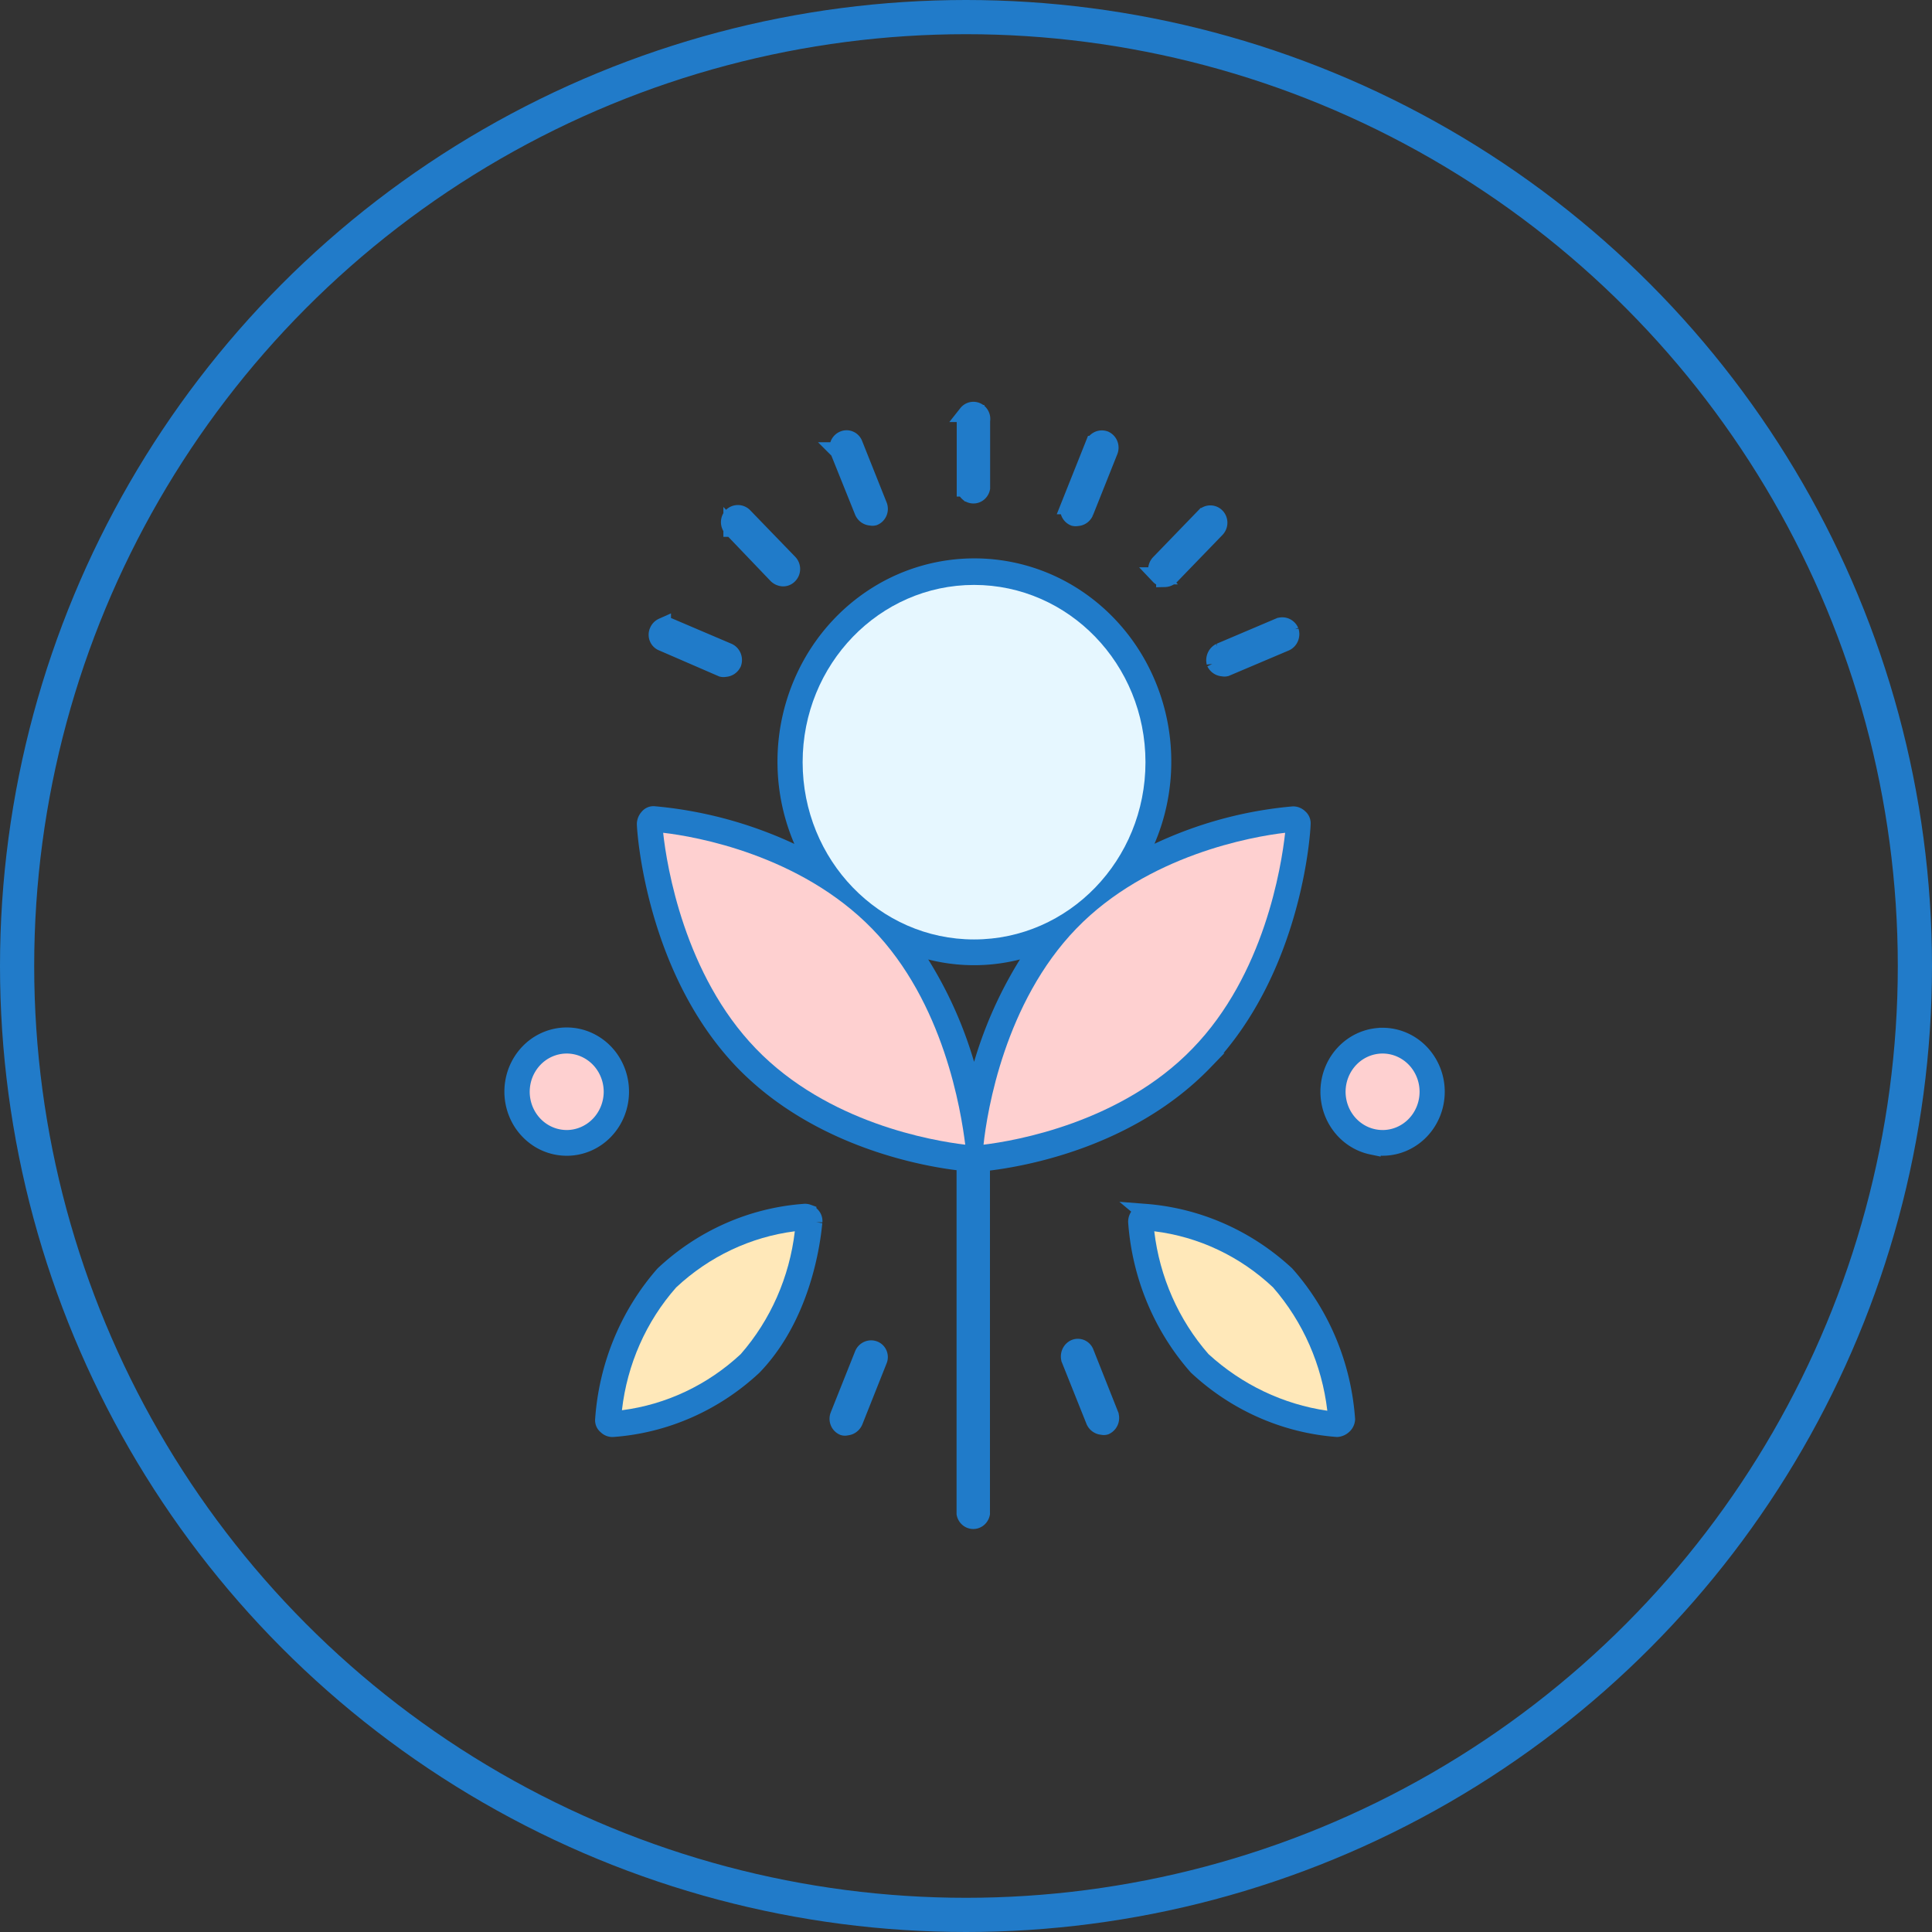 <svg xmlns="http://www.w3.org/2000/svg" width="113" height="113" fill="none" xmlns:v="https://vecta.io/nano"><rect width="100%" height="100%" fill="#333333" stroke="none"/><circle cx="56.5" cy="56.5" r="55.5" stroke="#217bc9" stroke-width="2"/><path d="M47.012 70.913c-3.047.229-5.932 1.506-8.196 3.627-2.05 2.342-3.284 5.325-3.507 8.476-.009.071.001.143.027.209s.07.123.125.166c.048.051.106.092.17.119a.49.49 0 0 0 .202.039c3.058-.221 5.957-1.495 8.234-3.617 3.193-3.312 3.498-8.259 3.536-8.476a.48.48 0 0 0-.032-.211c-.026-.067-.068-.126-.12-.174-.055-.061-.124-.106-.201-.134a.49.49 0 0 0-.238-.024z" fill="#207bc9" stroke="#207bc9"/><path d="M43.324 79.201c-1.936 1.804-4.361 2.95-6.948 3.282.304-2.679 1.414-5.192 3.174-7.185 1.931-1.806 4.354-2.952 6.938-3.282-.312 2.675-1.417 5.185-3.164 7.185z" fill="#ffe8b9"/><path d="M70.438 62.093c5.242-5.421 5.718-13.541 5.718-13.896.008-.071-.002-.142-.029-.208s-.069-.123-.124-.167c-.096-.099-.226-.156-.362-.158-3.238.285-6.386 1.247-9.254 2.829a11.68 11.68 0 0 0 1.618-5.729 11.7 11.7 0 0 0-1.404-5.788c-.957-1.766-2.352-3.237-4.041-4.26a10.74 10.74 0 0 0-11.139 0c-1.689 1.023-3.084 2.494-4.041 4.26a11.7 11.7 0 0 0-1.404 5.788 11.68 11.68 0 0 0 1.618 5.729 23.96 23.96 0 0 0-9.33-2.838c-.068-.008-.138.002-.201.03s-.119.072-.161.128a.59.59 0 0 0-.153.374c0 .355.515 8.476 5.718 13.896 4.575 4.731 11.151 5.736 12.981 5.913v20.529c.022.114.082.216.169.29s.196.114.308.114.221-.04.308-.114.146-.176.169-.29V68.016c1.916-.187 8.473-1.192 13.038-5.923zm-13.467 2.08c-.663-3.247-1.992-6.309-3.898-8.978 2.507 1.011 5.289 1.011 7.796 0-1.898 2.675-3.227 5.734-3.898 8.978z" fill="#207bc9" stroke="#207bc9"/><path d="M69.743 61.333c-4.174 4.317-10.331 5.391-12.218 5.618.21-1.971 1.249-8.318 5.423-12.635s10.331-5.391 12.218-5.608c-.219 1.981-1.22 8.308-5.423 12.625z" fill="#fed0d0"/><path d="M56.971 54.947c5.537 0 10.026-4.642 10.026-10.368s-4.489-10.368-10.026-10.368-10.026 4.642-10.026 10.368 4.489 10.368 10.026 10.368z" fill="#e6f7ff"/><path d="M44.21 61.333c-4.174-4.317-5.213-10.673-5.423-12.625 1.906.217 8.006 1.291 12.218 5.608s5.204 10.674 5.451 12.635c-1.906-.227-8.044-1.261-12.247-5.618z" fill="#fed0d0"/><path d="M56.457 28.544v-3.942a.52.52 0 0 1 .005-.221c.017-.072.05-.139.096-.197a.49.49 0 0 1 .168-.136.47.47 0 0 1 .208-.048c.072 0 .143.017.208.048a.49.49 0 0 1 .168.136.51.51 0 0 1 .096.197.52.52 0 0 1 .005.221v3.942a.51.51 0 0 1-.168.29c-.086.074-.196.114-.308.114s-.221-.04-.308-.114a.51.51 0 0 1-.169-.29zm11.332 5.135a.55.55 0 0 1-.136-.365c0-.135.049-.265.136-.365l2.649-2.74a.49.49 0 0 1 .705 0c.094.097.146.228.146.365a.53.53 0 0 1-.146.365l-2.65 2.74c-.1.099-.233.155-.372.158a.51.51 0 0 1-.334-.158zm-24.979-2.78a.52.52 0 0 1-.143-.36.52.52 0 0 1 .143-.36c.095-.09.219-.14.348-.14s.253.05.348.14l2.65 2.74a.52.52 0 0 1 .143.36.52.52 0 0 1-.143.36c-.046.051-.102.092-.165.119s-.13.04-.198.038a.57.57 0 0 1-.362-.158l-2.621-2.74zm6.241-4.533a.53.53 0 0 1 .007-.389c.052-.123.148-.221.269-.271a.46.46 0 0 1 .38 0c.06.027.114.066.158.115a.5.5 0 0 1 .101.171l1.43 3.587a.53.53 0 0 1-.007.389c-.052.124-.148.221-.269.272a.37.37 0 0 1-.181 0 .51.51 0 0 1-.272-.091.54.54 0 0 1-.186-.225l-1.43-3.558zm22.302 11.747l3.479-1.478a.5.5 0 0 1 .373.014c.118.053.213.15.265.271a.56.56 0 0 1-.017.385.53.53 0 0 1-.26.276l-3.488 1.479a.37.37 0 0 1-.181 0 .52.52 0 0 1-.269-.088c-.081-.054-.145-.129-.188-.218a.58.58 0 0 1 .034-.373.55.55 0 0 1 .252-.268zm-8.807-8.534l1.43-3.587a.53.53 0 0 1 .269-.276.5.5 0 0 1 .379-.01.52.52 0 0 1 .26.275.54.54 0 0 1 .007.385l-1.43 3.587a.53.53 0 0 1-.185.226.5.5 0 0 1-.273.089c-.06.014-.122.014-.181 0a.51.51 0 0 1-.278-.284.54.54 0 0 1-.038-.203c0-.07.014-.138.041-.202zm-11.15 49.967l-1.43 3.597a.56.56 0 0 1-.187.222.53.53 0 0 1-.27.093.31.31 0 0 1-.181 0 .5.5 0 0 1-.269-.272.53.53 0 0 1-.007-.389l1.43-3.587a.52.52 0 0 1 .265-.271.5.5 0 0 1 .373-.014c.058.021.112.054.158.097a.46.46 0 0 1 .108.153.49.49 0 0 1 .042.185.48.48 0 0 1-.032.187zm13.533 3.213a.55.55 0 0 1-.014.386.53.53 0 0 1-.262.275.31.31 0 0 1-.181 0 .51.51 0 0 1-.272-.091.54.54 0 0 1-.186-.225l-1.439-3.598a.56.56 0 0 1 .017-.385c.051-.122.143-.22.259-.276a.46.46 0 0 1 .19-.041.48.48 0 0 1 .19.04.46.46 0 0 1 .158.115.5.5 0 0 1 .101.171l1.439 3.627zM38.482 36.921c.051-.123.145-.222.264-.275a.49.49 0 0 1 .374-.011l3.469 1.479c.12.054.215.154.267.279a.55.55 0 0 1 .01.392.55.55 0 0 1-.188.218.52.52 0 0 1-.269.088c-.06.014-.121.014-.181 0l-3.479-1.508c-.062-.023-.118-.058-.165-.104a.48.48 0 0 1-.11-.165.5.5 0 0 1-.036-.197c.001-.067.016-.134.044-.195zM36.29 63.856a3.33 3.33 0 0 0-.525-1.809 3.17 3.17 0 0 0-1.409-1.202 3.05 3.05 0 0 0-1.818-.189 3.11 3.11 0 0 0-1.613.888 3.29 3.29 0 0 0-.863 1.665 3.36 3.36 0 0 0 .177 1.88 3.23 3.23 0 0 0 1.158 1.461 3.07 3.07 0 0 0 1.748.549 3.06 3.06 0 0 0 1.203-.244 3.13 3.13 0 0 0 1.02-.702 3.25 3.25 0 0 0 .682-1.053 3.34 3.34 0 0 0 .24-1.243z" fill="#207bc9" stroke="#207bc9"/><path d="M33.146 66.093c-.428 0-.846-.131-1.202-.377s-.633-.595-.797-1.004a2.31 2.31 0 0 1-.123-1.292 2.26 2.26 0 0 1 .592-1.145 2.14 2.14 0 0 1 1.108-.612 2.1 2.1 0 0 1 1.25.127 2.18 2.18 0 0 1 .971.824 2.29 2.29 0 0 1 .365 1.243c-.002.593-.231 1.16-.636 1.579s-.954.655-1.527.658z" fill="#fed0d0"/><path d="M66.998 70.913c-.068-.006-.137.005-.2.032a.42.42 0 0 0-.162.125.59.59 0 0 0-.153.384c.224 3.154 1.466 6.139 3.526 8.476 2.267 2.114 5.151 3.387 8.196 3.617a.61.61 0 0 0 .362-.158.54.54 0 0 0 .132-.167c.033-.064.053-.135.059-.207-.224-3.156-1.47-6.142-3.536-8.476-2.28-2.114-5.171-3.389-8.225-3.627z" fill="#207bc9" stroke="#207bc9"/><path d="M70.685 79.201c-1.749-1.999-2.857-4.509-3.174-7.185 2.591.317 5.02 1.464 6.948 3.282 1.751 2.01 2.859 4.529 3.174 7.214-2.58-.374-4.997-1.526-6.948-3.311z" fill="#ffe8b9"/><path d="M80.865 60.614c-.62 0-1.226.19-1.742.546a3.22 3.22 0 0 0-1.155 1.455c-.237.592-.299 1.244-.178 1.873a3.28 3.28 0 0 0 .858 1.66c.438.454.997.762 1.605.887a3.04 3.04 0 0 0 1.812-.184 3.16 3.16 0 0 0 1.407-1.194 3.32 3.32 0 0 0 .529-1.801 3.3 3.3 0 0 0-.918-2.293c-.588-.608-1.386-.95-2.217-.95z" fill="#207bc9" stroke="#207bc9"/><path d="M80.865 66.093c-.428 0-.846-.131-1.202-.377s-.633-.595-.797-1.004a2.31 2.31 0 0 1-.123-1.292c.084-.434.29-.832.592-1.145s.688-.526 1.108-.612a2.1 2.1 0 0 1 1.25.127 2.18 2.18 0 0 1 .971.824 2.29 2.29 0 0 1 .365 1.243c0 .593-.228 1.162-.634 1.582s-.956.655-1.53.655z" fill="#fed0d0"/></svg>